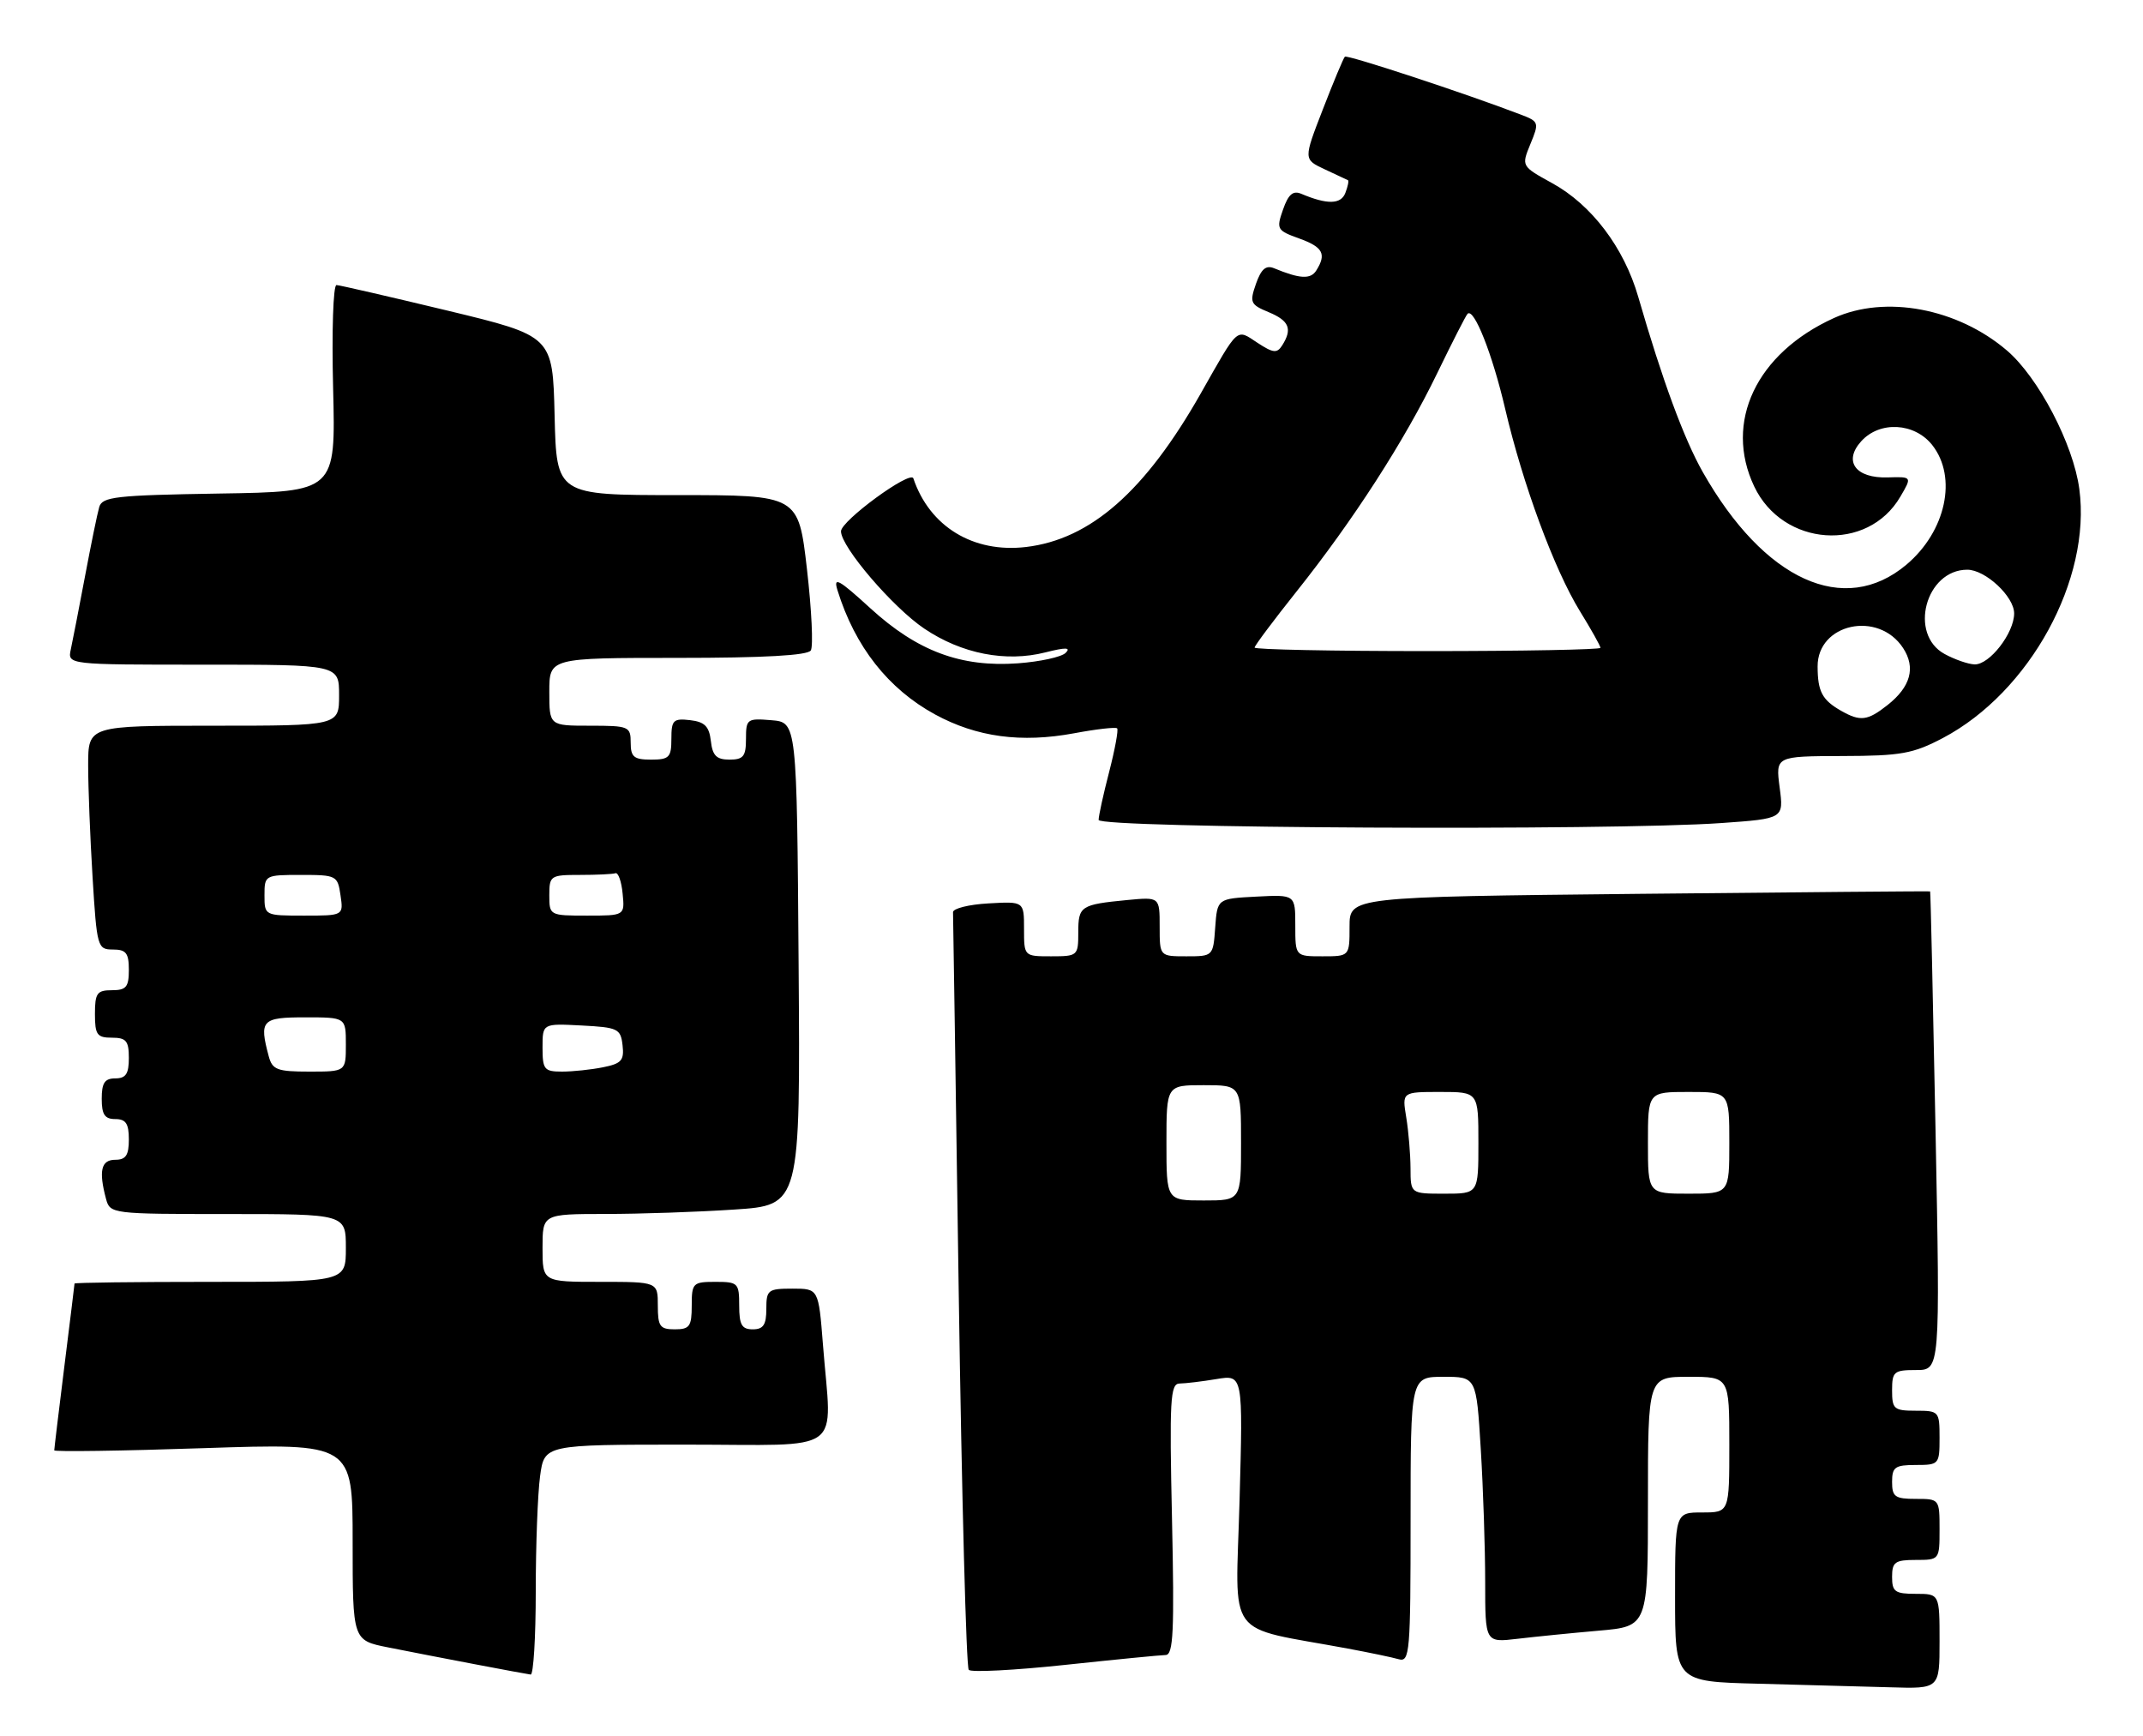 <?xml version="1.0" encoding="UTF-8" standalone="no"?>
<!DOCTYPE svg PUBLIC "-//W3C//DTD SVG 1.1//EN" "http://www.w3.org/Graphics/SVG/1.1/DTD/svg11.dtd" >
<svg xmlns="http://www.w3.org/2000/svg" xmlns:xlink="http://www.w3.org/1999/xlink" version="1.1" viewBox="0 0 316 256">
 <g >
 <path fill="currentColor"
d=" M 286.00 242.00 C 286.00 235.00 286.00 235.00 282.50 235.00 C 279.43 235.00 279.00 234.69 279.00 232.50 C 279.00 230.31 279.43 230.00 282.50 230.00 C 285.98 230.00 286.00 229.98 286.00 225.50 C 286.00 221.02 285.98 221.00 282.50 221.00 C 279.43 221.00 279.00 220.69 279.00 218.50 C 279.00 216.31 279.43 216.00 282.50 216.00 C 285.92 216.00 286.00 215.90 286.00 212.00 C 286.00 208.10 285.92 208.00 282.50 208.00 C 279.28 208.00 279.00 207.76 279.00 205.00 C 279.00 202.23 279.27 202.00 282.54 202.00 C 286.09 202.00 286.09 202.00 285.41 166.75 C 285.03 147.36 284.68 131.47 284.61 131.43 C 284.55 131.38 265.26 131.55 241.75 131.79 C 199.00 132.24 199.00 132.24 199.00 136.62 C 199.00 141.00 199.00 141.00 195.00 141.00 C 191.00 141.00 191.00 141.00 191.00 136.45 C 191.00 131.90 191.00 131.90 185.25 132.20 C 179.50 132.50 179.50 132.50 179.19 136.75 C 178.89 140.98 178.87 141.00 174.94 141.00 C 171.00 141.00 171.00 141.00 171.00 136.62 C 171.00 132.25 171.00 132.25 166.25 132.70 C 159.34 133.37 159.00 133.59 159.00 137.47 C 159.00 140.92 158.91 141.00 155.00 141.00 C 151.00 141.00 151.00 141.00 151.00 136.95 C 151.00 132.90 151.00 132.90 145.75 133.20 C 142.86 133.36 140.51 133.95 140.53 134.50 C 140.55 135.05 140.93 160.25 141.37 190.50 C 141.82 220.75 142.48 245.82 142.85 246.21 C 143.22 246.60 149.59 246.27 157.01 245.48 C 164.43 244.69 171.12 244.03 171.88 244.02 C 173.02 244.00 173.18 240.53 172.82 224.00 C 172.43 206.36 172.56 204.00 173.94 203.99 C 174.80 203.98 177.25 203.69 179.40 203.33 C 183.29 202.69 183.29 202.69 182.78 221.30 C 182.21 242.12 180.40 239.66 198.75 243.07 C 201.91 243.66 205.29 244.36 206.25 244.64 C 207.88 245.10 208.00 243.65 208.00 224.07 C 208.00 203.00 208.00 203.00 212.85 203.00 C 217.70 203.00 217.70 203.00 218.35 213.66 C 218.71 219.52 219.00 228.33 219.00 233.25 C 219.00 242.19 219.00 242.19 223.75 241.63 C 226.36 241.32 231.76 240.78 235.75 240.43 C 243.00 239.80 243.00 239.80 243.00 221.40 C 243.00 203.00 243.00 203.00 249.00 203.00 C 255.00 203.00 255.00 203.00 255.00 213.00 C 255.00 223.00 255.00 223.00 251.00 223.00 C 247.00 223.00 247.00 223.00 247.00 235.47 C 247.00 247.94 247.00 247.94 259.25 248.25 C 265.99 248.43 274.76 248.66 278.75 248.78 C 286.00 249.00 286.00 249.00 286.00 242.00 Z  M 79.00 234.64 C 79.00 227.84 79.29 220.19 79.64 217.64 C 80.27 213.00 80.27 213.00 101.14 213.00 C 124.97 213.00 122.63 214.71 121.35 198.25 C 120.70 190.00 120.70 190.00 116.85 190.00 C 113.24 190.00 113.00 190.19 113.00 193.00 C 113.00 195.33 112.56 196.00 111.00 196.00 C 109.38 196.00 109.00 195.33 109.00 192.50 C 109.00 189.17 108.83 189.00 105.50 189.00 C 102.17 189.00 102.00 189.17 102.00 192.50 C 102.00 195.57 101.69 196.00 99.50 196.00 C 97.31 196.00 97.00 195.57 97.00 192.50 C 97.00 189.00 97.00 189.00 88.50 189.00 C 80.00 189.00 80.00 189.00 80.00 184.00 C 80.00 179.00 80.00 179.00 89.25 178.99 C 94.34 178.99 102.89 178.70 108.26 178.34 C 118.02 177.70 118.02 177.70 117.76 142.10 C 117.50 106.50 117.50 106.50 113.75 106.19 C 110.17 105.89 110.00 106.01 110.00 108.94 C 110.00 111.52 109.61 112.00 107.57 112.00 C 105.65 112.00 105.06 111.41 104.82 109.25 C 104.57 107.09 103.91 106.43 101.75 106.18 C 99.28 105.90 99.00 106.18 99.00 108.93 C 99.00 111.67 98.68 112.00 96.00 112.00 C 93.47 112.00 93.00 111.61 93.00 109.50 C 93.00 107.11 92.73 107.00 87.00 107.00 C 81.00 107.00 81.00 107.00 81.00 102.00 C 81.00 97.00 81.00 97.00 99.94 97.00 C 112.65 97.00 119.11 96.64 119.56 95.90 C 119.94 95.29 119.68 89.89 118.99 83.90 C 117.73 73.00 117.73 73.00 99.90 73.00 C 82.06 73.00 82.06 73.00 81.78 61.27 C 81.50 49.54 81.50 49.54 66.00 45.80 C 57.47 43.75 50.10 42.05 49.62 42.03 C 49.13 42.01 48.91 48.81 49.12 57.25 C 49.50 72.50 49.50 72.50 32.31 72.77 C 17.02 73.02 15.07 73.24 14.63 74.77 C 14.35 75.72 13.41 80.33 12.53 85.00 C 11.65 89.67 10.71 94.51 10.44 95.75 C 9.96 98.00 9.96 98.00 29.98 98.00 C 50.00 98.00 50.00 98.00 50.00 102.50 C 50.00 107.00 50.00 107.00 31.50 107.00 C 13.00 107.00 13.00 107.00 13.00 112.84 C 13.00 116.06 13.29 123.48 13.65 129.34 C 14.28 139.67 14.38 140.00 16.65 140.00 C 18.59 140.00 19.00 140.52 19.00 143.00 C 19.00 145.53 18.61 146.00 16.50 146.00 C 14.31 146.00 14.00 146.43 14.00 149.50 C 14.00 152.57 14.31 153.00 16.50 153.00 C 18.61 153.00 19.00 153.47 19.00 156.00 C 19.00 158.33 18.56 159.00 17.00 159.00 C 15.44 159.00 15.00 159.67 15.00 162.00 C 15.00 164.33 15.44 165.00 17.00 165.00 C 18.56 165.00 19.00 165.67 19.00 168.00 C 19.00 170.33 18.56 171.00 17.00 171.00 C 14.91 171.00 14.53 172.63 15.63 176.75 C 16.23 178.97 16.43 179.00 33.62 179.00 C 51.00 179.00 51.00 179.00 51.00 184.00 C 51.00 189.00 51.00 189.00 31.00 189.00 C 20.00 189.00 11.00 189.11 10.99 189.25 C 10.99 189.39 10.31 194.88 9.49 201.46 C 8.67 208.04 8.00 213.61 8.00 213.84 C 8.00 214.07 17.90 213.93 30.00 213.52 C 52.00 212.79 52.00 212.79 52.00 227.32 C 52.00 241.86 52.00 241.86 57.25 242.90 C 64.17 244.28 77.30 246.78 78.25 246.90 C 78.66 246.96 79.00 241.44 79.00 234.64 Z  M 253.86 121.35 C 263.03 120.70 263.03 120.70 262.42 116.10 C 261.82 111.50 261.82 111.50 271.66 111.47 C 280.33 111.45 282.09 111.13 286.50 108.81 C 299.30 102.05 308.40 85.44 306.61 72.10 C 305.73 65.50 300.58 55.66 295.95 51.69 C 288.66 45.45 278.01 43.45 270.43 46.89 C 258.98 52.09 254.17 62.24 258.67 71.72 C 262.89 80.62 275.40 81.50 280.22 73.23 C 281.95 70.28 281.95 70.28 278.36 70.39 C 273.62 70.54 271.77 68.02 274.45 65.06 C 277.19 62.03 282.31 62.31 284.93 65.63 C 288.66 70.38 286.94 78.35 281.11 83.26 C 271.95 90.96 260.15 85.59 251.08 69.59 C 248.31 64.70 245.10 55.99 241.57 43.77 C 239.47 36.50 234.70 30.20 228.87 27.00 C 224.33 24.50 224.33 24.50 225.67 21.23 C 226.98 18.07 226.93 17.92 224.26 16.90 C 215.92 13.71 198.64 8.03 198.31 8.36 C 198.09 8.58 196.63 12.07 195.06 16.13 C 192.20 23.50 192.20 23.50 195.35 24.97 C 197.08 25.77 198.62 26.50 198.77 26.57 C 198.92 26.65 198.75 27.49 198.38 28.45 C 197.73 30.15 195.70 30.19 191.87 28.57 C 190.66 28.06 189.97 28.66 189.19 30.90 C 188.18 33.78 188.29 33.98 191.57 35.16 C 195.09 36.43 195.63 37.45 194.09 39.89 C 193.26 41.21 191.66 41.12 187.87 39.55 C 186.67 39.06 185.97 39.66 185.20 41.85 C 184.24 44.61 184.38 44.91 187.08 46.03 C 190.11 47.29 190.60 48.50 189.07 50.92 C 188.31 52.12 187.75 52.07 185.42 50.54 C 182.25 48.46 182.72 48.03 177.06 58.01 C 168.87 72.44 160.81 79.52 151.30 80.65 C 143.52 81.57 137.08 77.65 134.68 70.53 C 134.26 69.29 124.00 76.79 124.01 78.34 C 124.02 80.65 131.66 89.57 136.30 92.69 C 141.81 96.40 148.32 97.67 154.15 96.19 C 157.16 95.43 157.95 95.45 157.14 96.26 C 156.53 96.87 153.37 97.56 150.11 97.80 C 141.69 98.41 135.27 96.01 128.35 89.69 C 123.67 85.41 122.85 84.96 123.49 87.02 C 126.07 95.34 130.97 101.57 137.88 105.34 C 144.03 108.68 150.57 109.57 158.42 108.11 C 161.67 107.50 164.51 107.18 164.73 107.39 C 164.94 107.60 164.41 110.48 163.56 113.78 C 162.70 117.09 162.00 120.29 162.00 120.89 C 162.00 122.13 237.58 122.51 253.86 121.35 Z  M 172.00 168.50 C 172.00 160.00 172.00 160.00 177.50 160.00 C 183.00 160.00 183.00 160.00 183.00 168.50 C 183.00 177.00 183.00 177.00 177.50 177.00 C 172.00 177.00 172.00 177.00 172.00 168.50 Z  M 207.99 172.25 C 207.98 170.19 207.70 166.81 207.36 164.75 C 206.74 161.00 206.74 161.00 212.37 161.00 C 218.00 161.00 218.00 161.00 218.00 168.50 C 218.00 176.00 218.00 176.00 213.00 176.00 C 208.00 176.00 208.00 176.00 207.99 172.25 Z  M 243.00 168.50 C 243.00 161.00 243.00 161.00 249.00 161.00 C 255.00 161.00 255.00 161.00 255.00 168.50 C 255.00 176.00 255.00 176.00 249.00 176.00 C 243.00 176.00 243.00 176.00 243.00 168.50 Z  M 39.63 155.75 C 38.20 150.41 38.59 150.00 45.00 150.00 C 51.00 150.00 51.00 150.00 51.00 154.00 C 51.00 158.00 51.00 158.00 45.62 158.00 C 40.88 158.00 40.16 157.73 39.63 155.75 Z  M 80.00 154.45 C 80.00 150.90 80.00 150.90 85.75 151.20 C 91.12 151.48 91.52 151.67 91.80 154.11 C 92.06 156.34 91.64 156.82 88.93 157.36 C 87.18 157.71 84.46 158.00 82.88 158.00 C 80.25 158.00 80.00 157.69 80.00 154.45 Z  M 39.00 132.00 C 39.00 129.04 39.07 129.00 44.39 129.00 C 49.61 129.00 49.79 129.09 50.21 132.00 C 50.65 135.00 50.65 135.00 44.83 135.00 C 39.02 135.00 39.00 134.99 39.00 132.00 Z  M 81.00 132.00 C 81.00 129.11 81.17 129.00 85.50 129.00 C 87.97 129.00 90.34 128.89 90.75 128.75 C 91.16 128.61 91.64 129.96 91.81 131.75 C 92.13 135.00 92.13 135.00 86.56 135.00 C 81.05 135.00 81.00 134.97 81.00 132.00 Z  M 271.50 104.81 C 268.69 103.21 268.03 101.97 268.02 98.27 C 267.99 91.93 276.97 89.98 280.62 95.54 C 282.52 98.44 281.74 101.27 278.31 103.97 C 275.38 106.28 274.32 106.41 271.50 104.81 Z  M 286.75 96.43 C 281.40 93.52 283.95 84.00 290.09 84.00 C 292.76 84.00 297.00 87.95 297.00 90.44 C 297.00 93.34 293.38 98.01 291.18 97.96 C 290.25 97.94 288.26 97.25 286.75 96.43 Z  M 185.00 95.48 C 185.00 95.20 187.78 91.49 191.17 87.23 C 199.54 76.73 207.11 64.99 211.93 55.02 C 214.14 50.46 216.15 46.52 216.40 46.27 C 217.34 45.32 220.06 52.19 221.95 60.29 C 224.54 71.38 229.18 83.94 232.95 90.08 C 234.63 92.80 236.00 95.25 236.00 95.52 C 236.00 95.78 224.53 96.00 210.50 96.00 C 196.47 96.00 185.00 95.77 185.00 95.48 Z "/>
</g>
</svg>